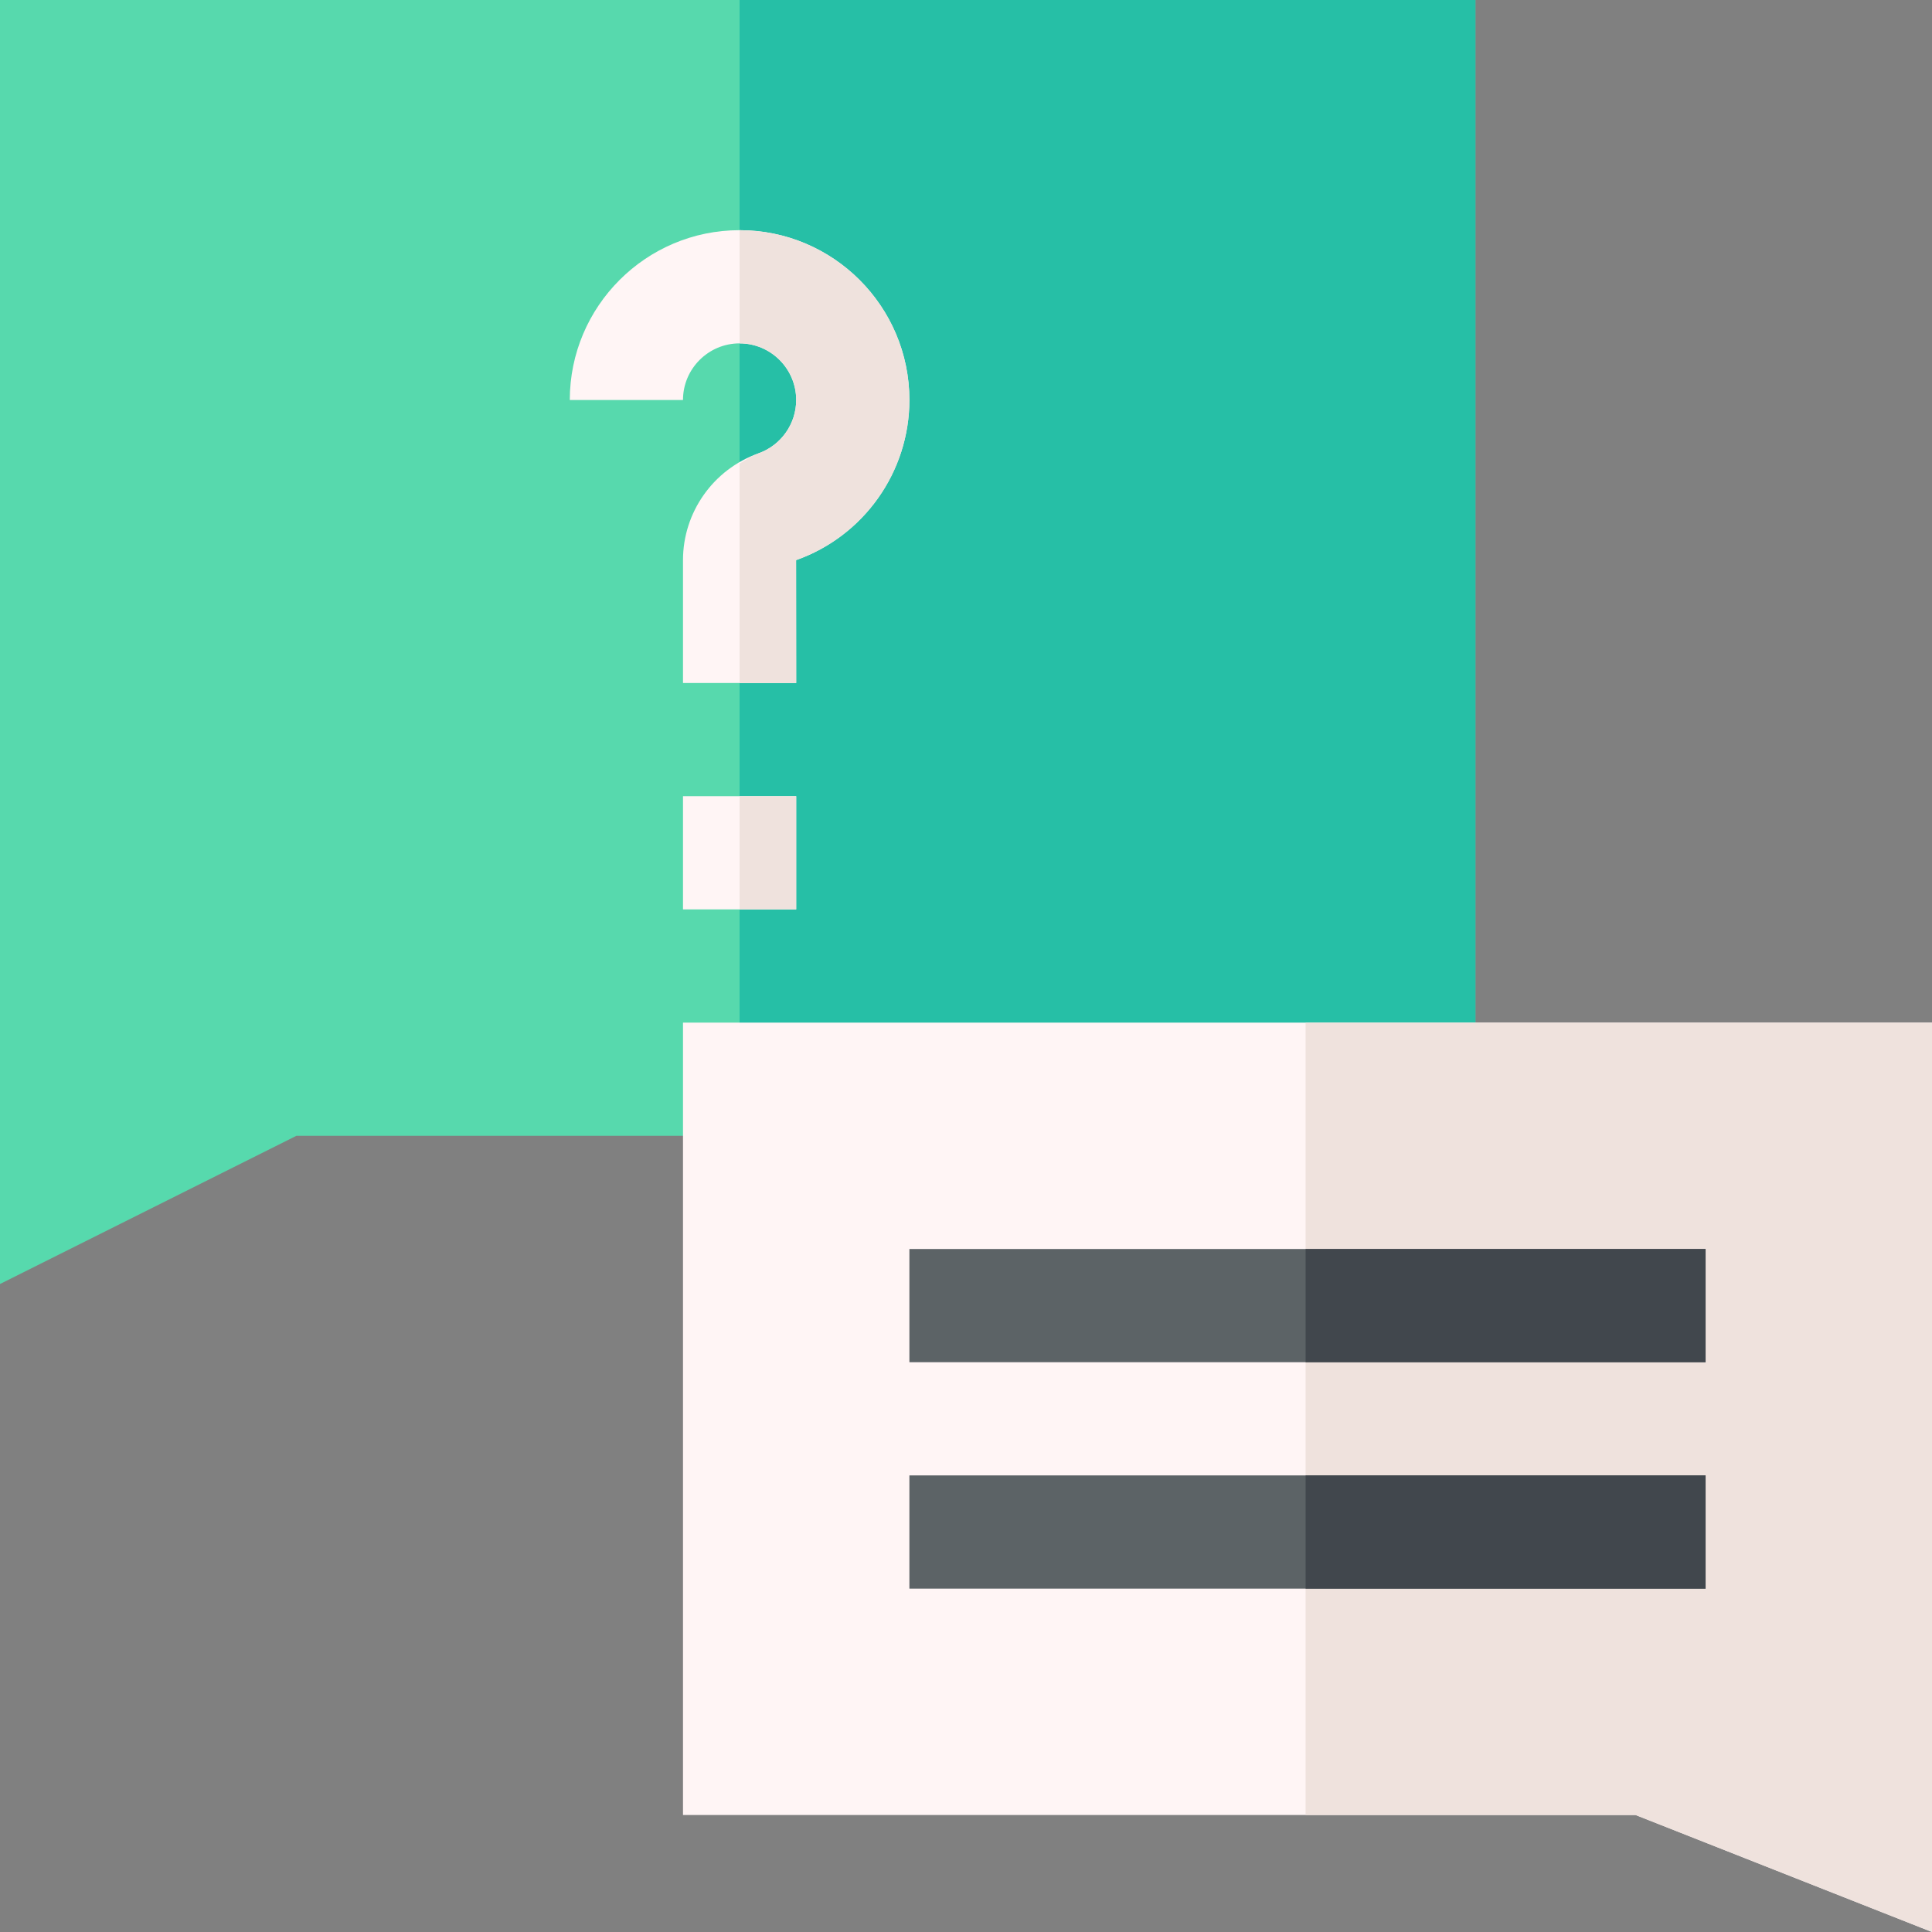 <svg id="Capa_1" enable-background="new 0 0 512 512" height="512" viewBox="0 0 512 512" width="512" xmlns="http://www.w3.org/2000/svg"><rect x="0" y="0" width="512" height="512" fill="#808080" stroke="none"/><g><g><path d="m0 340.272v-340.272h391v301h-312.455z" fill="#57d9ad"/></g><path d="m196 0h195v301h-195z" fill="#26bfa6"/><g><path d="m512 512-78.545-31h-252.455v-210h331z" fill="#fff5f5"/></g><path d="m346 481h87.455l78.545 31v-241h-166z" fill="#efe2dd"/><g id="Question_and_Answer_2_"><g><path d="m241 331h211v30h-211z" fill="#5c6366"/></g><g><path d="m241 391h211v30h-211z" fill="#5c6366"/></g><g><path d="m211 181h-30v-32.563c0-12.671 8.027-24.038 19.98-28.286 6.006-2.124 10.02-7.808 10.02-14.15 0-8.276-6.738-15-15-15s-15 6.724-15 15h-30c0-24.814 20.186-45 45-45s45 20.186 45 45c0 19.043-12.07 36.094-30.029 42.437z" fill="#fff5f5"/></g><g><path d="m181 211h30v30h-30z" fill="#fff5f5"/></g></g><path d="m346 391h106v30h-106z" fill="#41474d"/><path d="m346 331h106v30h-106z" fill="#41474d"/><g fill="#efe2dd"><path d="m196 211h15v30h-15z"/><path d="m211 106c0 6.343-4.014 12.026-10.02 14.15-1.824.648-3.354 1.745-4.98 2.703v58.147h15l-.029-32.563c17.959-6.343 30.029-23.394 30.029-42.437 0-24.814-20.186-45-45-45v30c8.262 0 15 6.724 15 15z"/></g></g></svg>